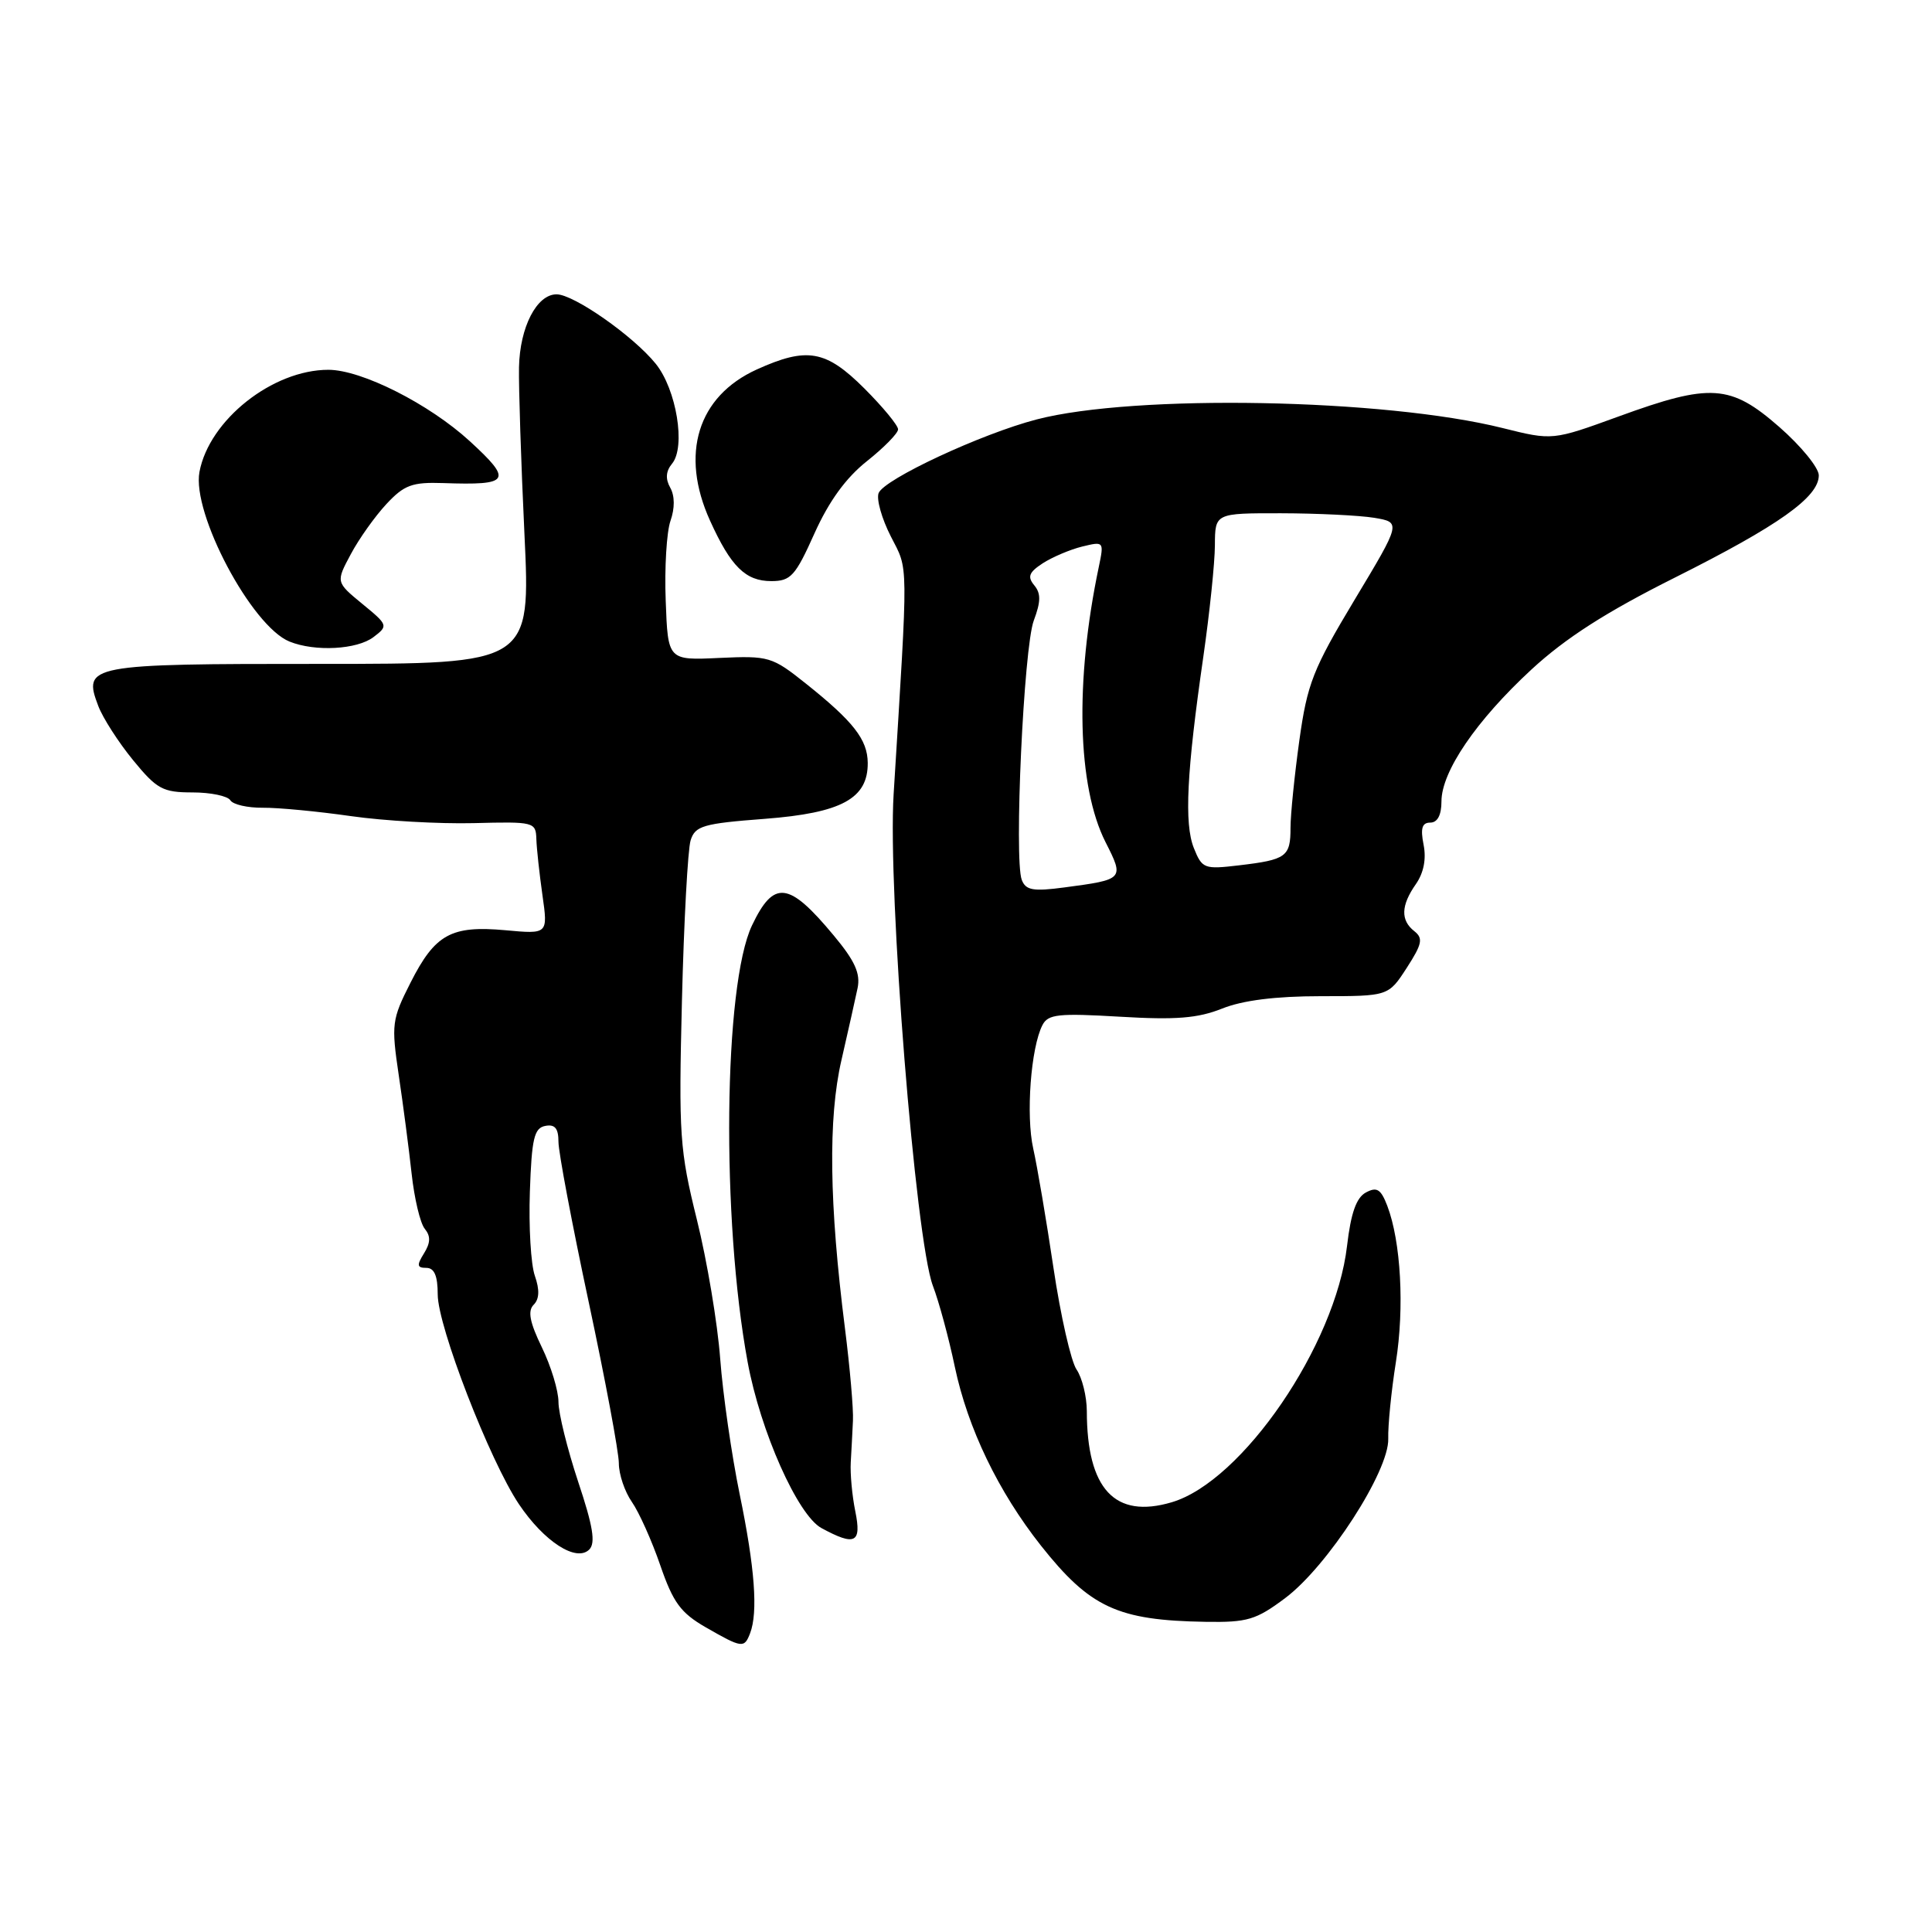 <?xml version="1.0" encoding="UTF-8" standalone="no"?>
<!DOCTYPE svg PUBLIC "-//W3C//DTD SVG 1.1//EN" "http://www.w3.org/Graphics/SVG/1.1/DTD/svg11.dtd" >
<svg xmlns="http://www.w3.org/2000/svg" xmlns:xlink="http://www.w3.org/1999/xlink" version="1.1" viewBox="0 0 256 256">
 <g >
 <path fill="currentColor"
d=" M 99.39 216.42 C 100.46 213.63 100.02 207.74 98.02 198.04 C 96.95 192.84 95.78 184.74 95.43 180.04 C 95.08 175.34 93.69 167.05 92.34 161.61 C 90.06 152.38 89.92 150.42 90.36 132.61 C 90.62 122.10 91.14 112.53 91.51 111.35 C 92.11 109.43 93.16 109.12 101.34 108.50 C 111.52 107.72 115.02 105.81 114.98 101.08 C 114.95 98.00 113.09 95.61 106.81 90.60 C 102.30 87.00 101.89 86.88 95.31 87.18 C 88.50 87.50 88.50 87.50 88.21 79.60 C 88.04 75.25 88.33 70.49 88.84 69.02 C 89.43 67.34 89.42 65.71 88.81 64.62 C 88.15 63.45 88.23 62.43 89.05 61.44 C 90.89 59.22 89.64 51.60 86.88 48.19 C 83.91 44.52 76.03 39.00 73.75 39.00 C 71.12 39.00 68.88 43.34 68.77 48.67 C 68.72 51.33 69.04 61.26 69.49 70.73 C 70.31 87.97 70.31 87.97 42.46 87.97 C 11.68 87.96 10.95 88.10 13.02 93.54 C 13.62 95.13 15.70 98.36 17.63 100.72 C 20.78 104.57 21.57 105.00 25.51 105.00 C 27.91 105.00 30.17 105.47 30.52 106.04 C 30.87 106.61 32.81 107.05 34.83 107.03 C 36.85 107.01 42.10 107.51 46.50 108.14 C 50.90 108.77 58.21 109.18 62.75 109.07 C 70.76 108.86 71.00 108.92 71.07 111.17 C 71.11 112.45 71.48 115.81 71.88 118.64 C 72.61 123.78 72.61 123.78 66.97 123.26 C 59.77 122.61 57.65 123.78 54.39 130.22 C 51.92 135.09 51.84 135.73 52.83 142.43 C 53.41 146.32 54.18 152.20 54.54 155.50 C 54.90 158.80 55.68 162.10 56.29 162.83 C 57.08 163.80 57.05 164.68 56.18 166.08 C 55.20 167.65 55.25 168.00 56.49 168.00 C 57.55 168.00 58.00 169.05 58.00 171.52 C 58.00 175.75 64.89 193.54 68.76 199.31 C 72.10 204.28 76.37 207.03 78.08 205.32 C 78.94 204.46 78.58 202.23 76.61 196.34 C 75.18 192.02 74.00 187.27 74.00 185.77 C 74.00 184.28 73.01 181.02 71.80 178.53 C 70.19 175.21 69.90 173.70 70.71 172.89 C 71.47 172.13 71.52 170.91 70.87 169.05 C 70.34 167.54 70.05 162.54 70.21 157.92 C 70.45 150.86 70.78 149.47 72.25 149.19 C 73.53 148.94 74.00 149.51 74.00 151.31 C 74.00 152.66 75.80 162.20 78.00 172.50 C 80.20 182.80 82.00 192.43 82.00 193.89 C 82.00 195.36 82.78 197.66 83.73 199.02 C 84.67 200.37 86.37 204.15 87.49 207.41 C 89.19 212.35 90.20 213.72 93.52 215.63 C 98.33 218.39 98.62 218.43 99.39 216.42 Z  M 170.30 211.75 C 175.92 207.54 184.08 194.92 183.95 190.64 C 183.90 188.91 184.35 184.35 184.96 180.50 C 186.11 173.26 185.63 164.51 183.82 159.77 C 182.97 157.56 182.44 157.23 180.99 158.01 C 179.72 158.69 179.00 160.73 178.49 165.09 C 176.96 178.24 164.61 196.30 155.25 199.06 C 147.72 201.29 144.02 197.31 144.01 186.97 C 144.00 185.03 143.39 182.56 142.65 181.47 C 141.91 180.39 140.53 174.32 139.59 168.00 C 138.65 161.68 137.44 154.56 136.91 152.20 C 135.92 147.80 136.59 138.82 138.13 135.83 C 138.87 134.38 140.25 134.24 148.41 134.72 C 155.81 135.16 158.71 134.93 161.94 133.64 C 164.67 132.55 169.02 132.00 175.01 132.00 C 183.97 132.00 183.97 132.00 186.40 128.25 C 188.44 125.09 188.60 124.33 187.41 123.39 C 185.56 121.94 185.63 119.98 187.61 117.15 C 188.65 115.66 189.01 113.81 188.63 111.92 C 188.20 109.75 188.43 109.00 189.52 109.00 C 190.47 109.00 191.00 108.00 191.00 106.20 C 191.00 102.23 195.62 95.46 202.94 88.70 C 207.44 84.55 212.81 81.10 221.94 76.53 C 235.69 69.64 241.00 65.87 241.00 62.99 C 241.00 61.98 238.65 59.10 235.77 56.58 C 229.29 50.91 226.66 50.74 214.46 55.19 C 205.72 58.37 205.72 58.37 199.11 56.72 C 183.46 52.81 150.34 52.20 137.35 55.58 C 130.02 57.49 117.13 63.50 116.42 65.34 C 116.11 66.15 116.84 68.73 118.04 71.08 C 120.39 75.68 120.37 73.64 118.41 105.23 C 117.61 118.07 121.30 164.24 123.61 170.37 C 124.42 172.49 125.73 177.33 126.52 181.12 C 128.24 189.26 132.27 197.63 137.92 204.79 C 144.43 213.01 148.08 214.71 159.73 214.90 C 165.29 214.99 166.43 214.65 170.30 211.75 Z  M 113.33 200.25 C 112.91 198.19 112.64 195.26 112.73 193.75 C 112.82 192.24 112.95 189.76 113.02 188.25 C 113.10 186.74 112.62 181.22 111.96 176.00 C 109.87 159.53 109.72 148.19 111.49 140.50 C 112.37 136.65 113.34 132.35 113.63 130.95 C 114.04 129.00 113.29 127.33 110.47 123.95 C 104.52 116.79 102.54 116.55 99.65 122.61 C 95.88 130.52 95.56 161.53 99.07 180.50 C 100.76 189.66 105.70 200.77 108.85 202.48 C 113.31 204.90 114.19 204.47 113.33 200.25 Z  M 49.50 84.41 C 51.46 82.92 51.43 82.82 48.00 80.01 C 44.50 77.13 44.50 77.13 46.49 73.42 C 47.58 71.37 49.71 68.39 51.21 66.78 C 53.56 64.26 54.62 63.87 58.72 64.01 C 67.60 64.32 67.98 63.72 62.25 58.46 C 56.86 53.52 47.91 49.00 43.51 49.00 C 36.12 49.00 27.72 55.65 26.43 62.53 C 25.40 68.02 33.34 82.98 38.36 85.01 C 41.74 86.38 47.32 86.08 49.50 84.41 Z  M 107.92 70.68 C 109.84 66.41 112.09 63.31 114.88 61.10 C 117.14 59.30 119.00 57.41 119.00 56.89 C 119.00 56.37 116.99 53.93 114.53 51.47 C 109.43 46.38 106.94 45.94 100.27 48.96 C 92.44 52.52 90.08 60.17 94.08 68.98 C 96.84 75.08 98.79 77.00 102.20 77.00 C 104.78 77.00 105.39 76.33 107.92 70.68 Z  M 135.39 116.59 C 134.35 113.86 135.65 85.78 136.98 82.23 C 137.92 79.72 137.94 78.63 137.04 77.55 C 136.11 76.42 136.34 75.83 138.18 74.63 C 139.46 73.81 141.81 72.81 143.40 72.42 C 146.27 71.72 146.30 71.75 145.60 75.10 C 142.41 90.27 142.75 104.20 146.49 111.59 C 148.98 116.50 148.94 116.54 141.03 117.59 C 136.90 118.14 135.92 117.97 135.39 116.59 Z  M 158.19 112.37 C 156.90 109.13 157.24 102.30 159.45 87.00 C 160.28 81.22 160.97 74.59 160.98 72.25 C 161.00 68.00 161.00 68.00 169.75 68.01 C 174.56 68.02 180.11 68.29 182.08 68.61 C 185.66 69.21 185.66 69.21 179.50 79.46 C 173.98 88.65 173.22 90.58 172.17 98.11 C 171.53 102.72 171.00 107.94 171.00 109.69 C 171.00 113.52 170.45 113.92 164.19 114.66 C 159.56 115.21 159.29 115.11 158.19 112.37 Z "/>
</g>
</svg>